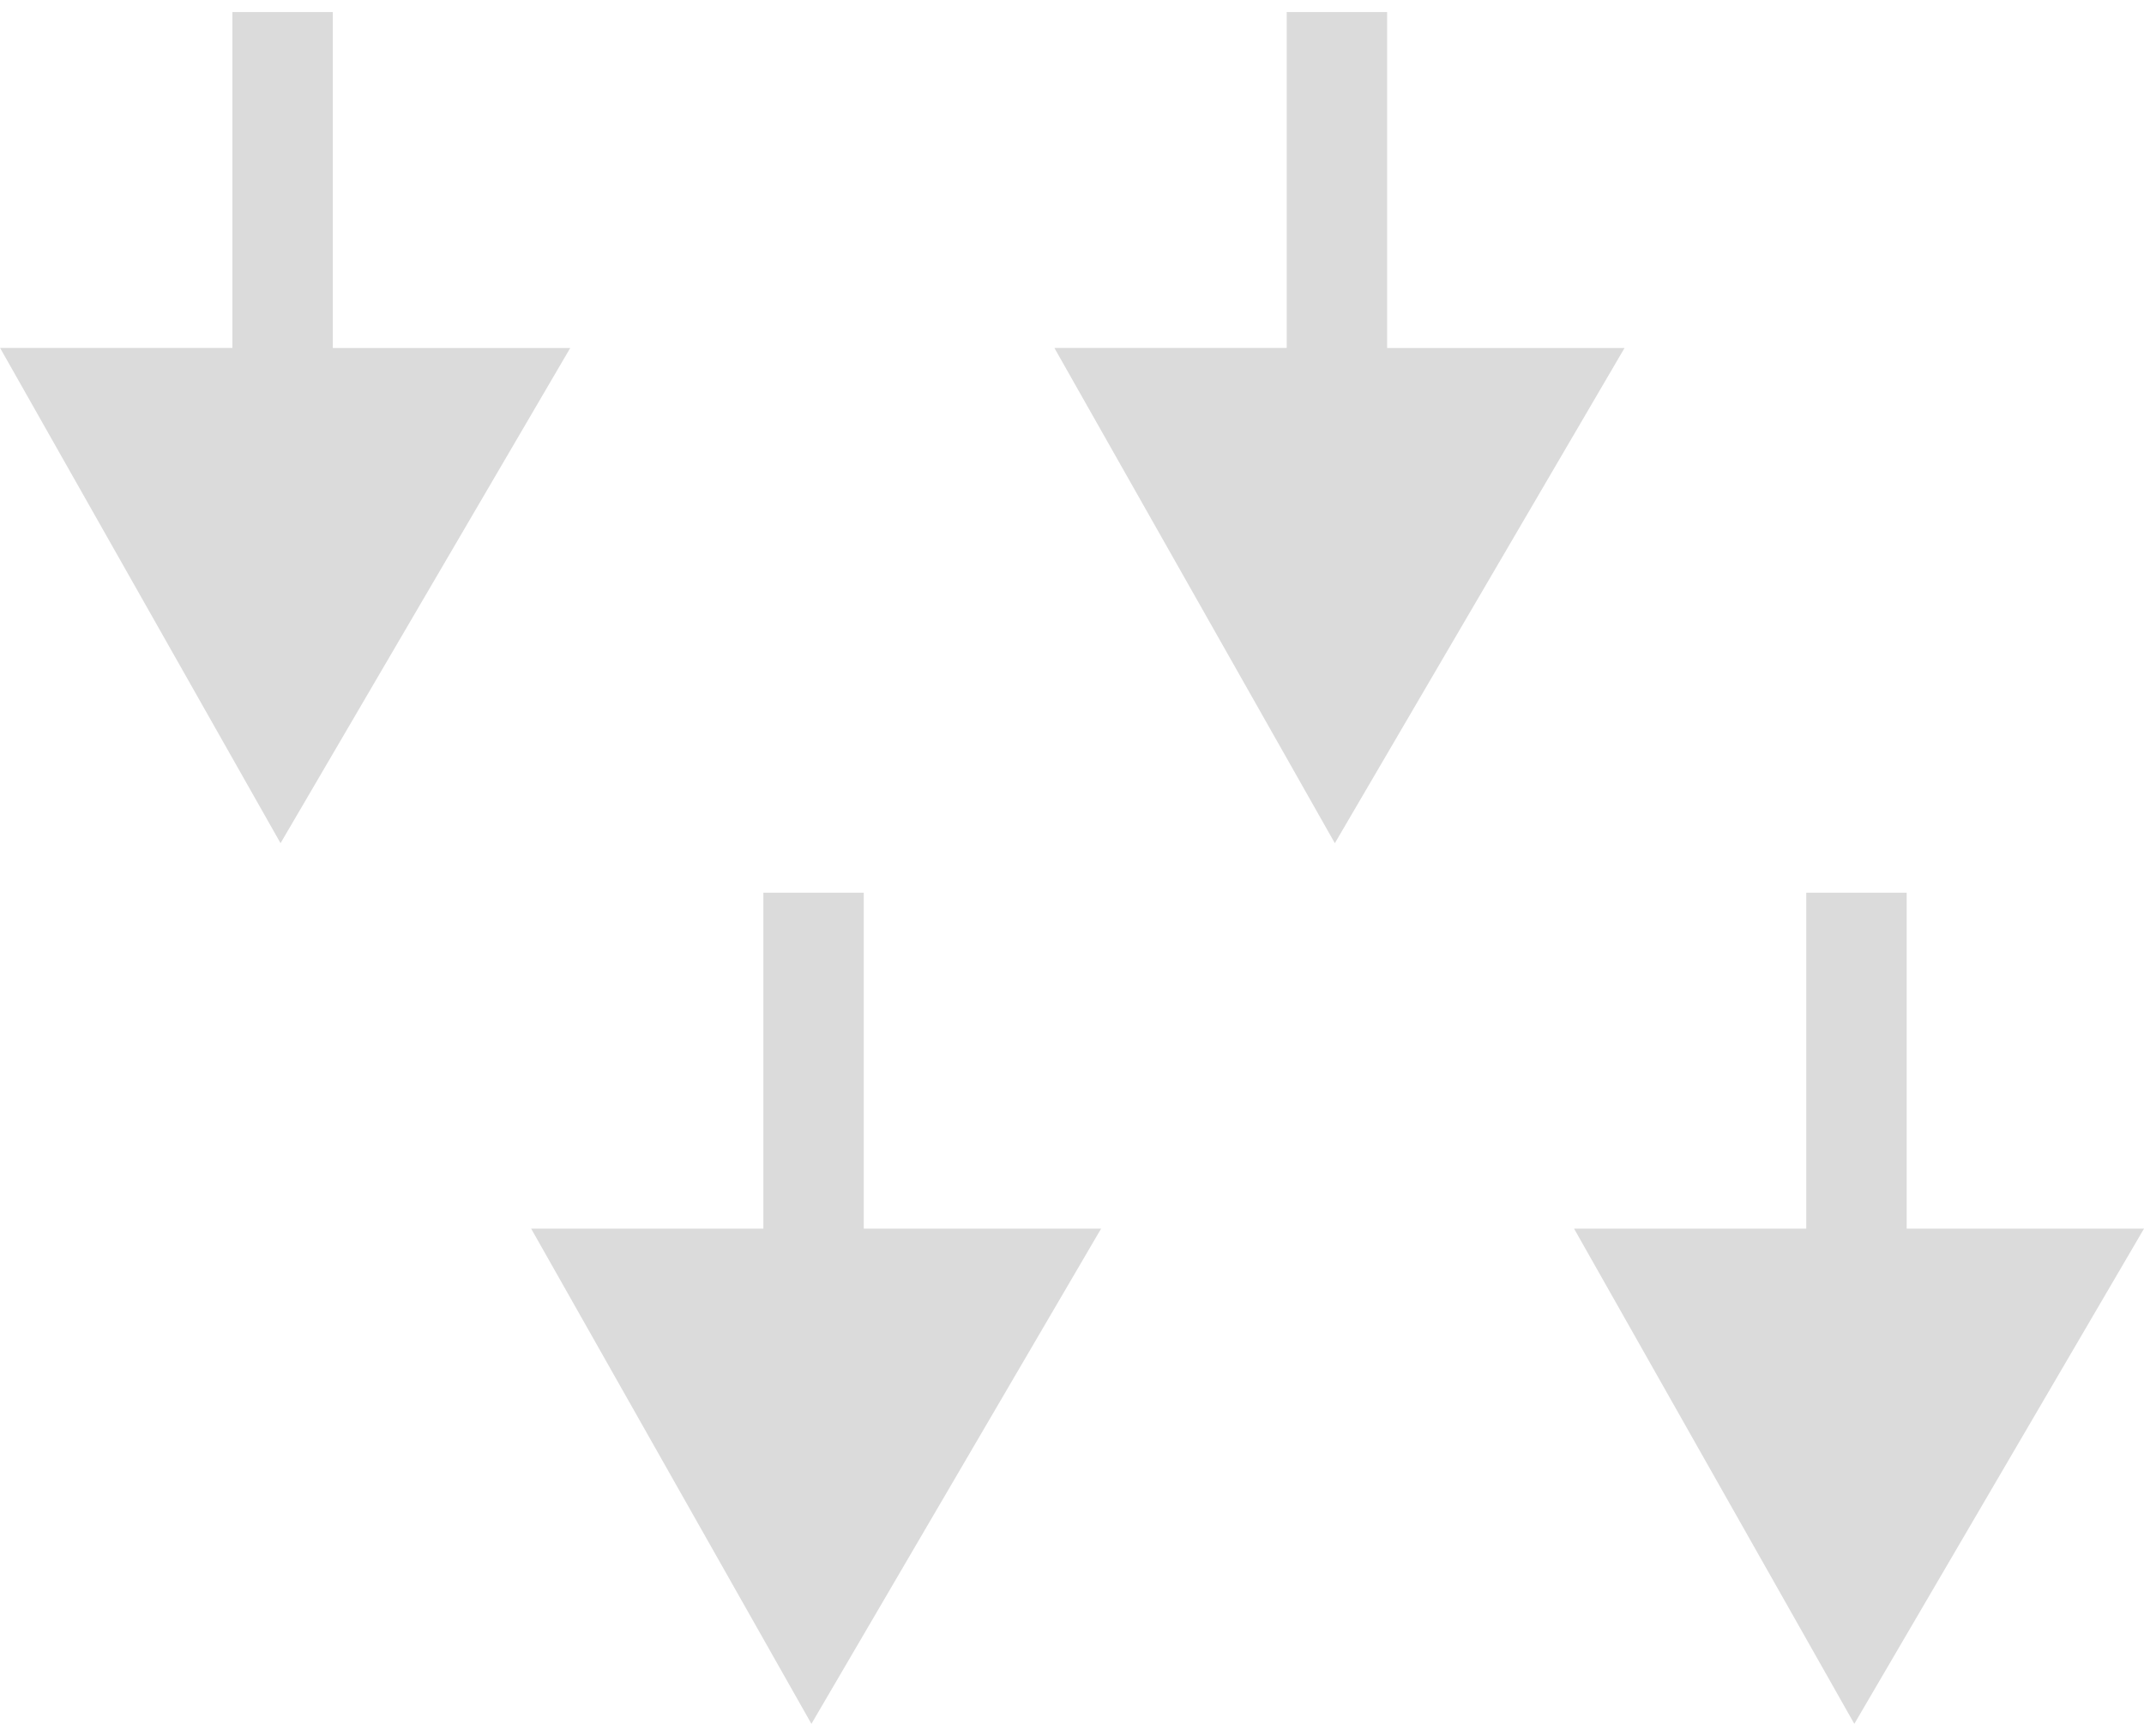 <svg xmlns="http://www.w3.org/2000/svg" width="42px" height="34px" viewBox="0 0 42.705 34.093">
  <path d="M16971,897.69h4.627V891h2v6.691h4.729l-5.77,9.862Z" transform="translate(-16970.998 -890.999)" fill="#dbdbdb"/>
  <path d="M16971,897.69h4.627V891h2v6.691h4.729l-5.77,9.862Z" transform="translate(-16949.998 -890.999)" fill="#dbdbdb"/>
  <path d="M16970.578,897.676h4.625v-6.691h2v6.691h4.727l-5.77,9.862Z" transform="translate(-16959.998 -873.445)" fill="#dbdbdb"/>
  <path d="M16970.578,897.676h4.625v-6.691h2v6.691h4.727l-5.77,9.862Z" transform="translate(-16939.225 -873.445)" fill="#dbdbdb"/>
</svg>